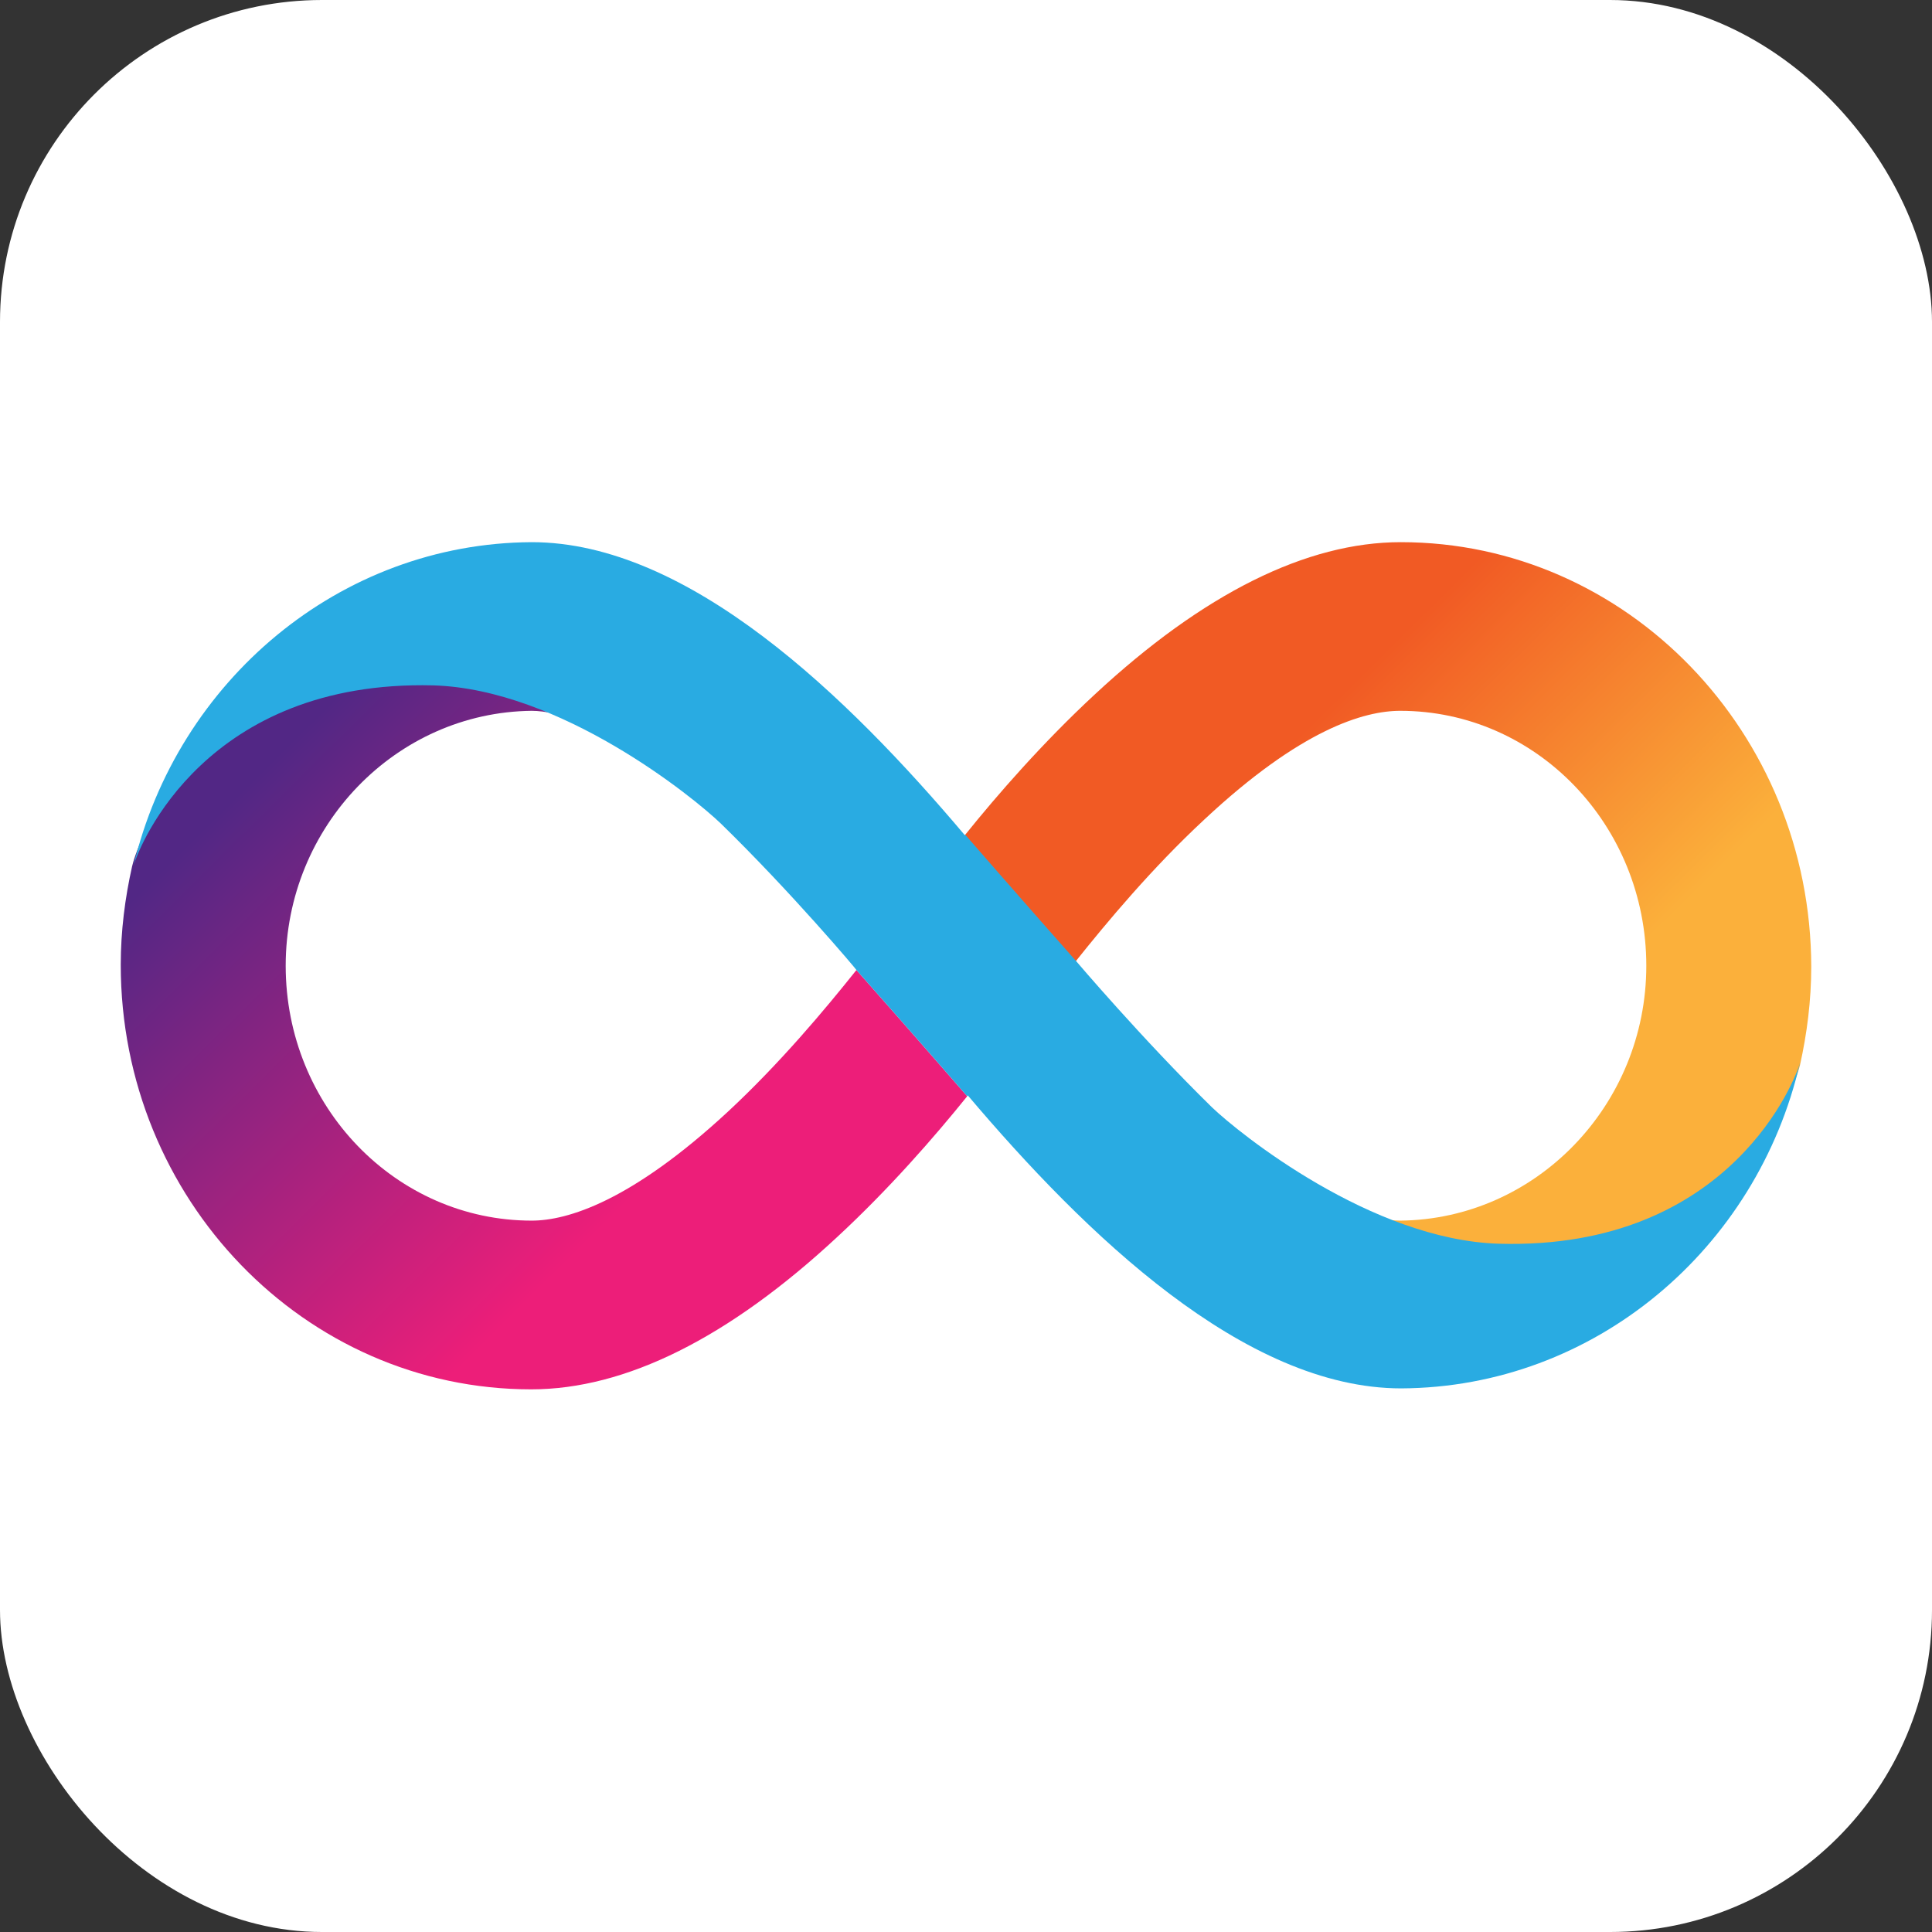 <svg width="24" height="24" viewBox="0 0 24 24" fill="none" xmlns="http://www.w3.org/2000/svg">
<rect x="0" y="0" width="24" height="24" fill="#333333" stroke="none"/>
<g clip-path="url(#clip0_564_20164)">
<rect width="24" height="24" rx="4" fill="white"/>
<path d="M17.401 6.735C16.23 6.735 14.948 7.373 13.595 8.631C12.957 9.223 12.395 9.866 11.985 10.376C11.985 10.376 12.641 11.131 13.361 11.944C13.753 11.453 14.31 10.785 14.959 10.182C16.16 9.059 16.944 8.83 17.395 8.83C19.081 8.83 20.451 10.247 20.451 11.997C20.451 13.729 19.081 15.146 17.395 15.163C17.313 15.163 17.219 15.152 17.102 15.128C17.594 15.356 18.127 15.52 18.624 15.52C21.715 15.52 22.324 13.384 22.36 13.232C22.447 12.84 22.5 12.43 22.5 12.008C22.494 9.1 20.211 6.735 17.401 6.735Z" fill="url(#paint0_linear_564_20164)"/>
<path d="M6.599 17.259C7.77 17.259 9.052 16.621 10.405 15.362C11.043 14.771 11.605 14.127 12.015 13.618C12.015 13.618 11.359 12.863 10.639 12.05C10.247 12.541 9.69 13.208 9.041 13.811C7.84 14.923 7.05 15.163 6.605 15.163C4.919 15.163 3.549 13.747 3.549 11.997C3.549 10.264 4.919 8.848 6.605 8.83C6.687 8.83 6.781 8.842 6.898 8.866C6.406 8.637 5.873 8.473 5.376 8.473C2.284 8.468 1.676 10.604 1.641 10.762C1.553 11.154 1.5 11.564 1.5 11.985C1.5 14.894 3.783 17.259 6.599 17.259Z" fill="url(#paint1_linear_564_20164)"/>
<path fill-rule="evenodd" clip-rule="evenodd" d="M8.953 10.229C8.613 9.902 6.962 8.561 5.382 8.514C2.56 8.444 1.734 10.493 1.658 10.756C2.203 8.462 4.217 6.747 6.605 6.735C8.555 6.735 10.528 8.649 11.986 10.376L11.991 10.37C11.991 10.37 12.647 11.125 13.367 11.938C13.367 11.938 14.187 12.904 15.053 13.753C15.393 14.08 17.038 15.403 18.619 15.45C21.517 15.532 22.319 13.366 22.36 13.203C21.827 15.514 19.807 17.235 17.407 17.247C15.457 17.247 13.484 15.333 12.021 13.606C12.021 13.612 12.015 13.612 12.015 13.618C12.015 13.618 11.359 12.863 10.639 12.05C10.645 12.05 9.825 11.078 8.953 10.229ZM1.658 10.779C1.658 10.774 1.658 10.768 1.664 10.762C1.658 10.768 1.658 10.774 1.658 10.779Z" fill="#29ABE2"/>
</g>
<defs>
<linearGradient id="paint0_linear_564_20164" x1="14.66" y1="7.569" x2="21.875" y2="14.846" gradientUnits="userSpaceOnUse">
<stop offset="0.21" stop-color="#F15A24"/>
<stop offset="0.684" stop-color="#FBB03B"/>
</linearGradient>
<linearGradient id="paint1_linear_564_20164" x1="9.342" y1="16.426" x2="2.126" y2="9.149" gradientUnits="userSpaceOnUse">
<stop offset="0.21" stop-color="#ED1E79"/>
<stop offset="0.893" stop-color="#522785"/>
</linearGradient>
<clipPath id="clip0_564_20164">
<rect width="24" height="24" fill="white"/>
</clipPath>
</defs>
</svg>
